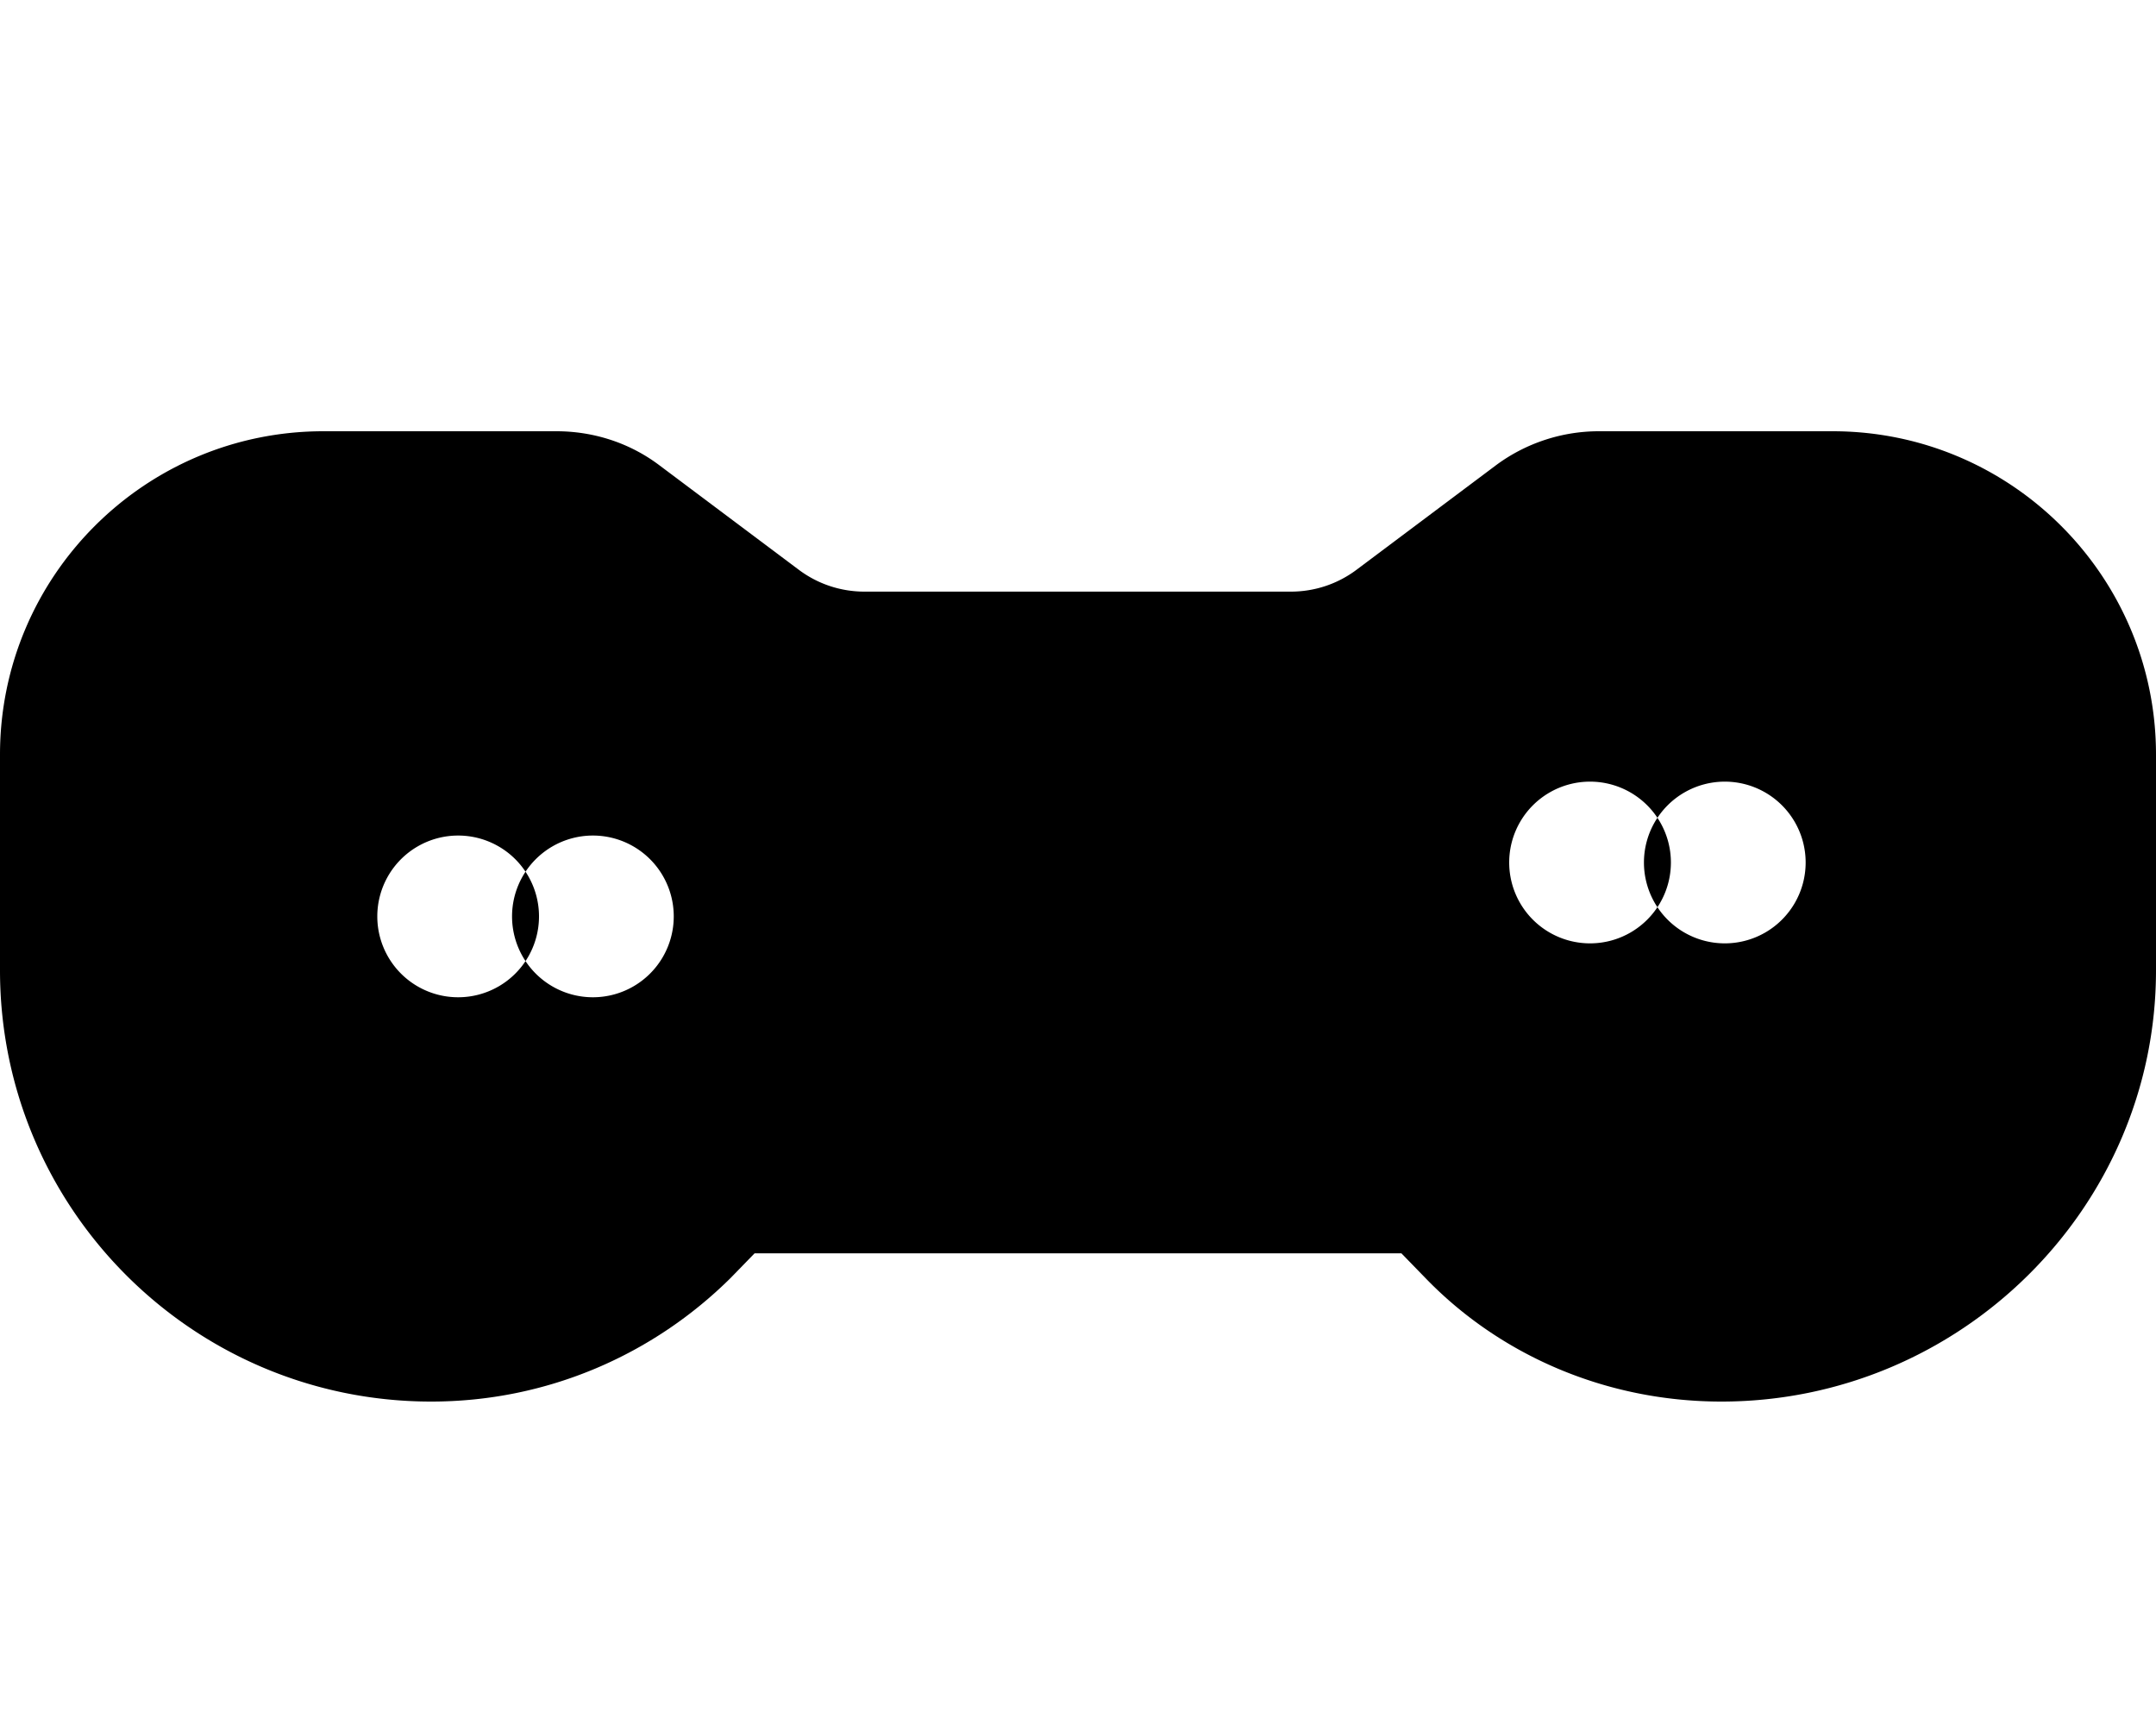 <svg xmlns="http://www.w3.org/2000/svg" viewBox="0 0 640 512" fill="currentColor">
  <path d="M96 128c-53 0-96 43-96 96v64c0 70.7 57.3 128 128 128 34.6 0 66-14 88.9-36.7l7.1-7.3h192l7.1 7.3C445 402 476.4 416 511 416c70.7 0 129-57.3 129-128v-64c0-53-43-96-96-96h-69.4c-10.9 0-21.6 3.5-30.4 10l-41.5 31.1c-5.6 4.2-12.4 6.5-19.5 6.5H256.6c-7.1 0-13.9-2.3-19.5-6.5l-41.5-31.1c-8.8-6.6-19.5-10-30.4-10H96zm80 120a24 24 0 1 1 0 48 24 24 0 1 1 0-48zm-64 24a24 24 0 1 1 48 0 24 24 0 1 1-48 0zm360-40a24 24 0 1 1 0 48 24 24 0 1 1 0-48zm64 24a24 24 0 1 1-48 0 24 24 0 1 1 48 0z"/>
</svg>


